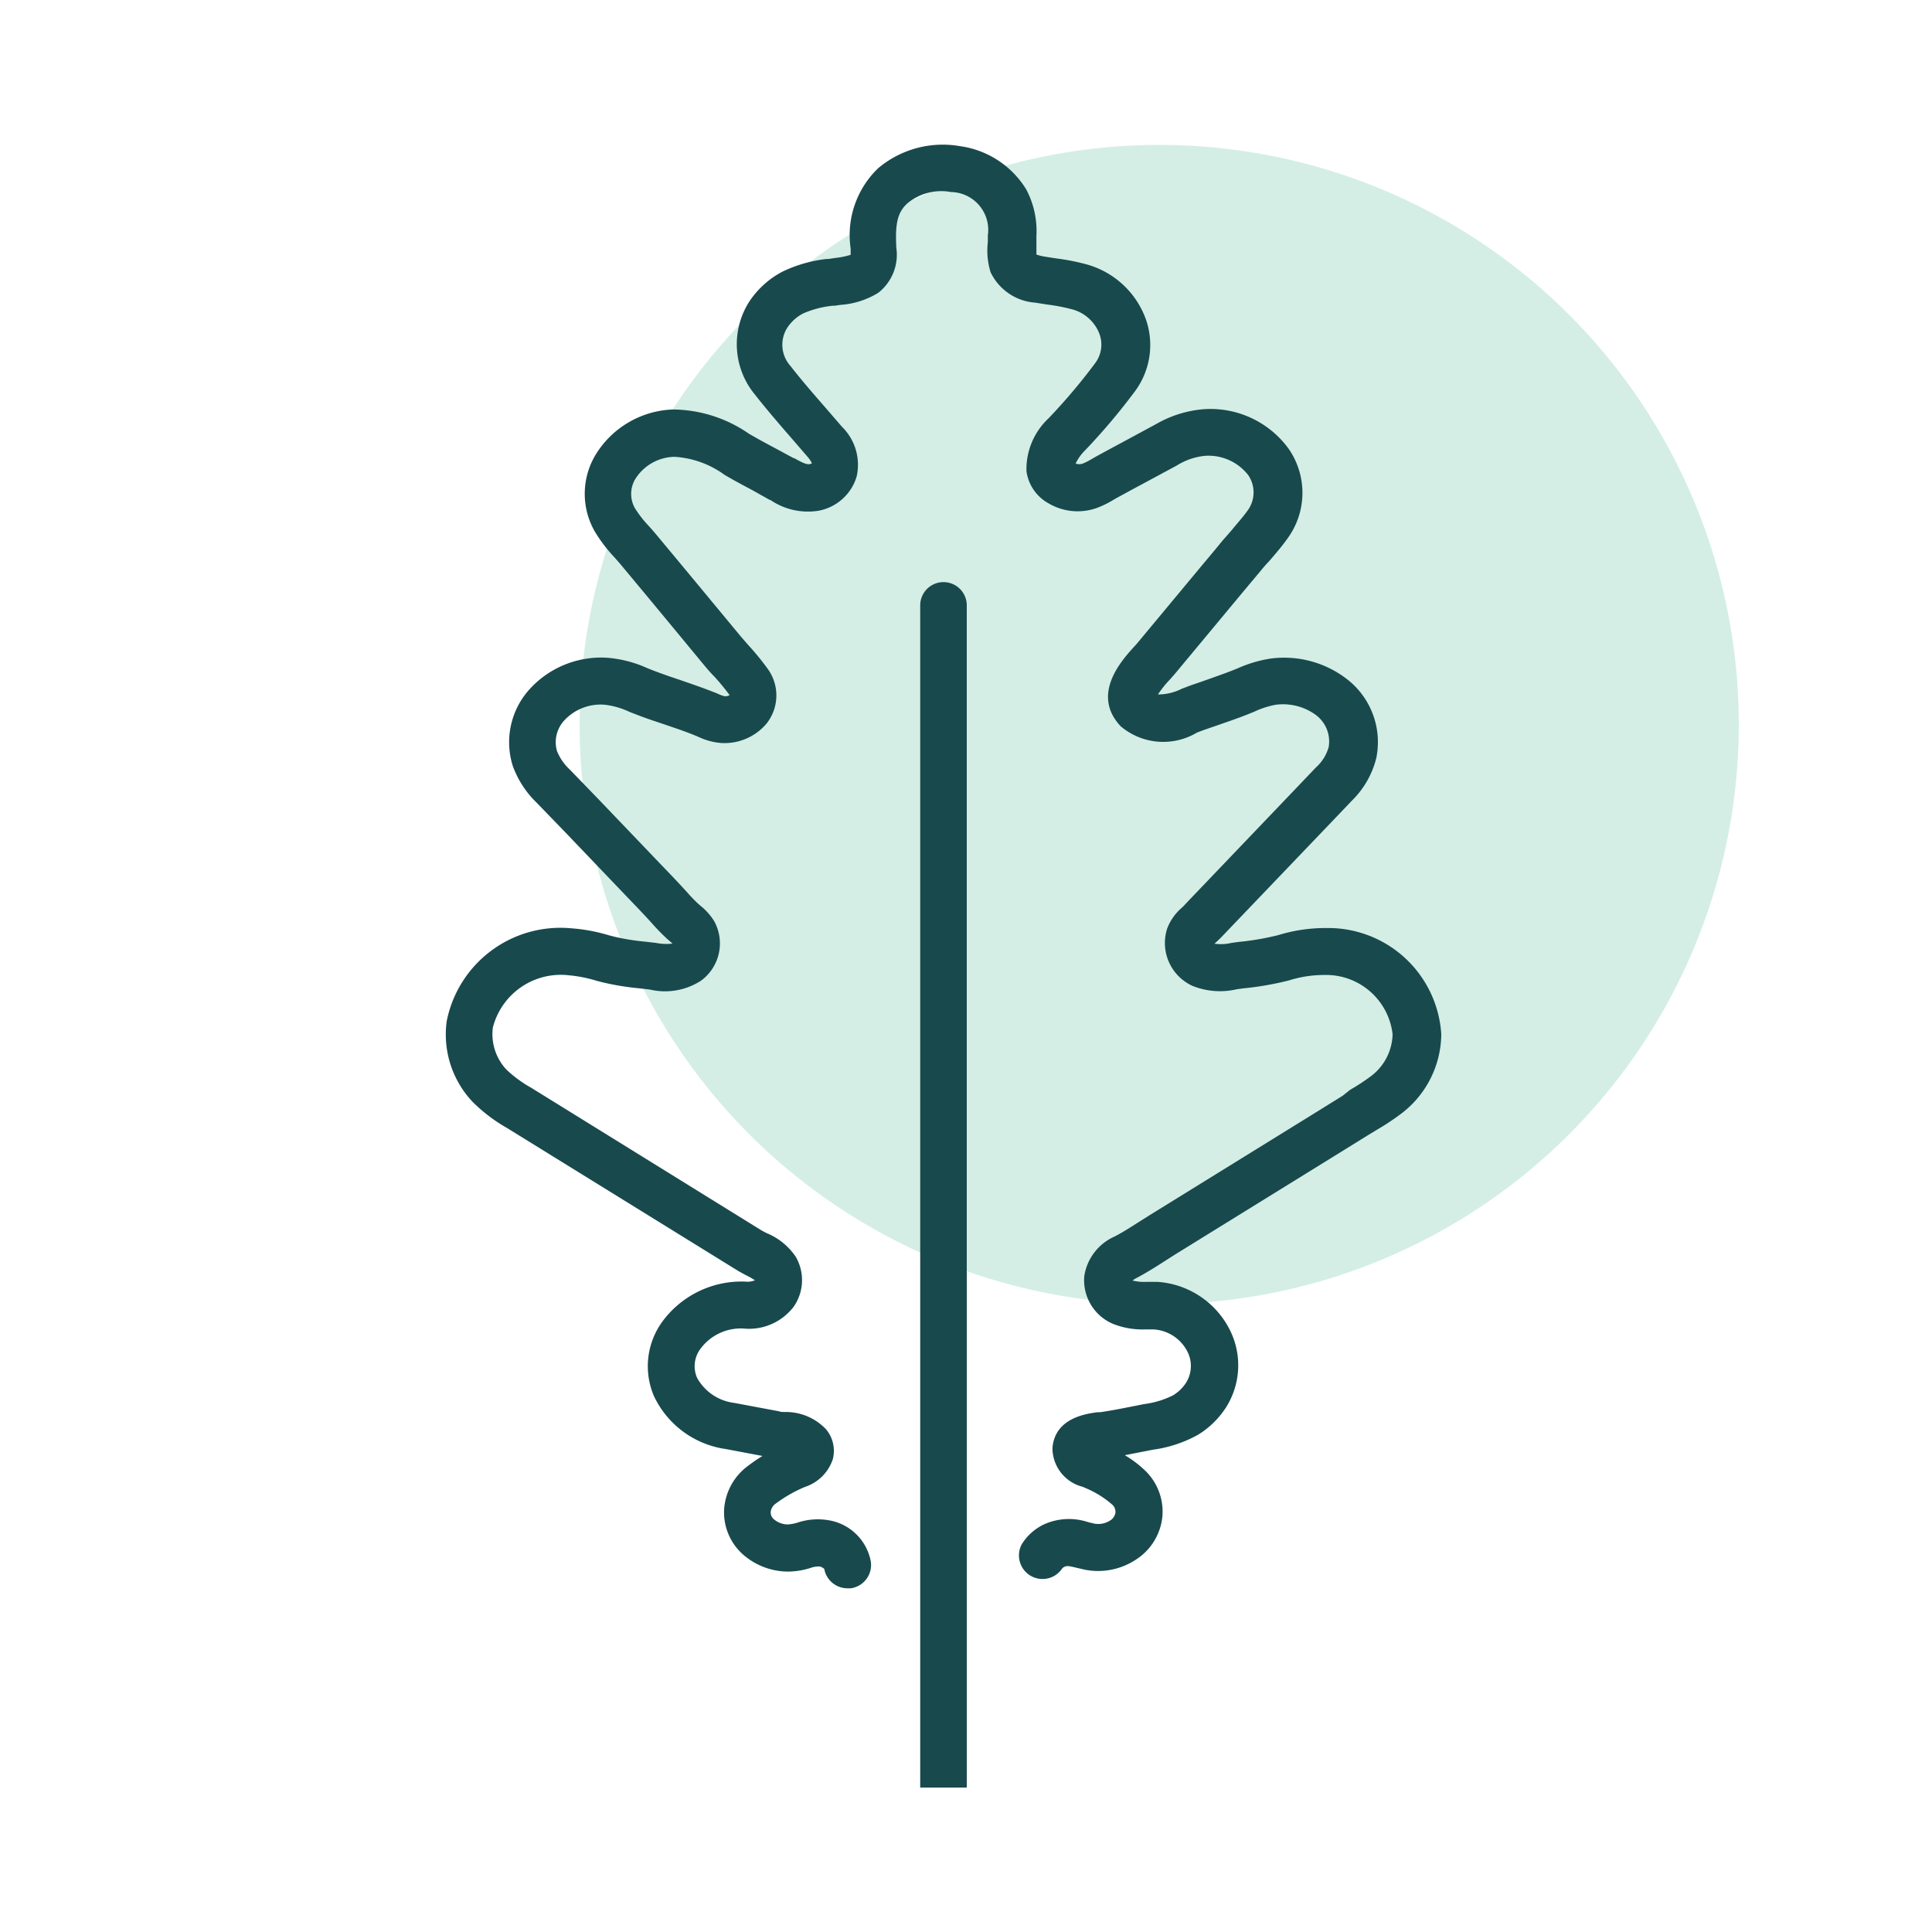 <svg xmlns="http://www.w3.org/2000/svg" width="20" height="20" viewBox="0 0 20 20">
  <g id="Group_1944" data-name="Group 1944" transform="translate(-4 -23)">
    <circle id="Ellipse_388" data-name="Ellipse 388" cx="6" cy="6" r="6" transform="translate(10 24.5)" fill="#d4eee5"/>
    <g id="Group_1933" data-name="Group 1933" transform="translate(8.613 24.495)">
      <path id="Path_1988" data-name="Path 1988" d="M61.838,306.763a1.668,1.668,0,0,0-.506.074,2.806,2.806,0,0,1-.41.07l-.072.01a.474.474,0,0,1-.176.008h0l.011-.01c.046-.041.085-.083.123-.123l1.082-1.131.207-.217A.928.928,0,0,0,62.35,305a.824.824,0,0,0-.322-.827,1.064,1.064,0,0,0-.769-.2,1.323,1.323,0,0,0-.341.1l-.062.025c-.1.039-.2.073-.3.109l-.125.043-.093.035a.544.544,0,0,1-.249.06,1.1,1.1,0,0,1,.124-.155c.024-.027.047-.053.067-.077l.675-.812c.066-.079.133-.159.2-.239.028-.035.058-.069.088-.1.06-.07.123-.142.18-.222a.8.8,0,0,0,.022-.934,1,1,0,0,0-.881-.414,1.172,1.172,0,0,0-.492.153l-.274.148-.208.112-.138.075-.049.028a.613.613,0,0,1-.092.047.115.115,0,0,1-.074,0,.471.471,0,0,1,.093-.132,6.522,6.522,0,0,0,.52-.615.805.805,0,0,0,.115-.744.91.91,0,0,0-.614-.571,2.3,2.3,0,0,0-.316-.062l-.115-.018a.485.485,0,0,1-.089-.022c0-.026,0-.065,0-.094s0-.069,0-.1a.918.918,0,0,0-.106-.481.956.956,0,0,0-.685-.447,1.039,1.039,0,0,0-.848.229.96.96,0,0,0-.284.832v.008c0,.017,0,.039,0,.056a.819.819,0,0,1-.158.032l-.073.011-.02,0a1.423,1.423,0,0,0-.457.132.93.93,0,0,0-.342.31.818.818,0,0,0,.06.963c.129.164.267.323.4.476l.144.167a.28.28,0,0,1,.045.067.076.076,0,0,1-.021.008c-.034.007-.076-.013-.164-.062l-.006,0-.185-.1c-.071-.038-.143-.076-.213-.116l-.063-.036a1.4,1.4,0,0,0-.787-.251.979.979,0,0,0-.81.485.784.784,0,0,0,0,.776,1.576,1.576,0,0,0,.205.27c.023.026.046.052.068.078l.292.351.26.314.315.381c.031.037.063.074.1.111a2.387,2.387,0,0,1,.157.191.1.1,0,0,1-.048.012.321.321,0,0,1-.069-.024l-.016-.007c-.065-.026-.137-.053-.224-.084l-.162-.056c-.093-.031-.18-.061-.266-.094l-.064-.025a1.249,1.249,0,0,0-.419-.109,1,1,0,0,0-.824.35.817.817,0,0,0-.154.766,1,1,0,0,0,.244.38l.149.154.148.153.658.688c.084.087.17.177.251.267a2.083,2.083,0,0,0,.15.153l.03.026.025.022a.549.549,0,0,1-.171-.007l-.113-.013a2.339,2.339,0,0,1-.313-.05l-.062-.016a1.792,1.792,0,0,0-.387-.072,1.2,1.2,0,0,0-1.292.963,1.016,1.016,0,0,0,.268.833,1.668,1.668,0,0,0,.355.27l2.376,1.469c.034.021.068.039.1.056a.9.9,0,0,1,.092.052.2.2,0,0,1-.1.014,1.018,1.018,0,0,0-.864.422.785.785,0,0,0-.082.762.973.973,0,0,0,.742.549l.382.072q-.075.046-.146.1a.608.608,0,0,0-.251.455.583.583,0,0,0,.19.46.711.711,0,0,0,.468.182.793.793,0,0,0,.231-.036.266.266,0,0,1,.1-.017.1.1,0,0,1,.048.026.244.244,0,0,0,.24.2l.034,0a.244.244,0,0,0,.208-.275.531.531,0,0,0-.423-.427.666.666,0,0,0-.336.022.43.43,0,0,1-.1.019h0a.225.225,0,0,1-.144-.053.093.093,0,0,1-.034-.075.123.123,0,0,1,.054-.089,1.426,1.426,0,0,1,.3-.171.452.452,0,0,0,.29-.29.347.347,0,0,0-.071-.307.571.571,0,0,0-.421-.179c-.025,0-.048,0-.069-.008l-.027-.005-.432-.081a.511.511,0,0,1-.386-.26.3.3,0,0,1,.035-.3.519.519,0,0,1,.447-.21.581.581,0,0,0,.518-.226.481.481,0,0,0,.022-.516.667.667,0,0,0-.3-.245c-.024-.012-.047-.024-.068-.037L53.6,308.416a1.264,1.264,0,0,1-.256-.188.537.537,0,0,1-.14-.435.726.726,0,0,1,.785-.541,1.38,1.38,0,0,1,.285.056l.066.017a2.721,2.721,0,0,0,.38.062l.11.013a.687.687,0,0,0,.526-.09.478.478,0,0,0,.14-.617.627.627,0,0,0-.143-.161l-.022-.019a1.645,1.645,0,0,1-.115-.119c-.086-.095-.175-.188-.261-.277l-.658-.688-.151-.156L54,305.122a.528.528,0,0,1-.132-.191.332.332,0,0,1,.068-.309.513.513,0,0,1,.422-.171.819.819,0,0,1,.262.075l.07.027c.095.037.191.069.284.1l.155.053c.081.029.146.053.2.077l.014.006a.658.658,0,0,0,.234.059.569.569,0,0,0,.459-.2.468.468,0,0,0,.012-.57,2.727,2.727,0,0,0-.195-.239c-.03-.034-.059-.067-.087-.1l-.314-.379-.261-.315-.292-.351c-.025-.03-.051-.06-.078-.09a1.175,1.175,0,0,1-.145-.185.3.3,0,0,1,0-.3.489.489,0,0,1,.408-.234.978.978,0,0,1,.519.187l.066.038c.074.042.148.081.223.121l.178.1.006,0a.69.69,0,0,0,.5.112.508.508,0,0,0,.394-.354.55.55,0,0,0-.151-.514l-.146-.169c-.129-.149-.263-.3-.386-.459a.329.329,0,0,1-.034-.4.44.44,0,0,1,.163-.146,1.013,1.013,0,0,1,.306-.08l.021,0,.061-.009a.859.859,0,0,0,.39-.125.5.5,0,0,0,.186-.471V299.7c-.012-.241.018-.353.119-.442a.549.549,0,0,1,.448-.114.392.392,0,0,1,.381.449c0,.023,0,.046,0,.07a.752.752,0,0,0,.029.312.556.556,0,0,0,.461.314l.127.02a1.9,1.9,0,0,1,.251.048.417.417,0,0,1,.289.26.32.32,0,0,1-.047.3,6.06,6.06,0,0,1-.482.57.721.721,0,0,0-.228.547.449.449,0,0,0,.224.33.593.593,0,0,0,.5.052.981.981,0,0,0,.178-.087l.039-.022.134-.073.21-.113.271-.146a.677.677,0,0,1,.289-.1.521.521,0,0,1,.451.2.317.317,0,0,1-.016.378c-.043.061-.1.122-.151.186-.033.038-.065.075-.1.114-.064.079-.129.157-.195.235l-.676.813c-.016.02-.035.04-.055.062-.119.133-.436.484-.128.811a.681.681,0,0,0,.791.065l.078-.029.122-.042c.106-.037.216-.074.324-.117l.069-.028a.91.91,0,0,1,.219-.071.575.575,0,0,1,.41.1.341.341,0,0,1,.14.339.442.442,0,0,1-.13.208l-.205.215-1.084,1.134c-.033.034-.063.067-.095.1a.531.531,0,0,0-.159.225.488.488,0,0,0,.264.589.765.765,0,0,0,.457.035l.064-.009a3.184,3.184,0,0,0,.478-.083,1.2,1.2,0,0,1,.361-.056.693.693,0,0,1,.711.613.558.558,0,0,1-.226.436,2.144,2.144,0,0,1-.214.14L62,308.5l-.277.172-1.716,1.061-.116.073c-.086.055-.167.107-.25.15a.538.538,0,0,0-.314.406.49.49,0,0,0,.3.5.834.834,0,0,0,.332.056c.028,0,.056,0,.084,0a.421.421,0,0,1,.348.224.327.327,0,0,1-.009.325.418.418,0,0,1-.136.133.926.926,0,0,1-.3.091l-.131.026c-.112.022-.218.043-.324.058l-.026,0c-.121.016-.444.06-.468.372a.414.414,0,0,0,.312.4l.037.016a1.012,1.012,0,0,1,.27.169.1.1,0,0,1,.033.083.116.116,0,0,1-.058.083.224.224,0,0,1-.162.03l-.06-.014a.63.63,0,0,0-.45.018.545.545,0,0,0-.239.209.244.244,0,0,0,.418.251.082.082,0,0,1,.027-.018c.022-.01.041-.008.128.013l.077.018a.71.71,0,0,0,.525-.1.6.6,0,0,0,.279-.441.589.589,0,0,0-.173-.48,1.142,1.142,0,0,0-.215-.164l.165-.032.128-.025a1.324,1.324,0,0,0,.466-.155.908.908,0,0,0,.294-.291.815.815,0,0,0,.031-.8.906.906,0,0,0-.744-.491c-.038,0-.077,0-.116,0a.5.5,0,0,1-.144-.014.226.226,0,0,1,.039-.025c.1-.053.2-.115.291-.174l.108-.069,1.716-1.061.279-.173.087-.053a2.561,2.561,0,0,0,.262-.173,1.042,1.042,0,0,0,.414-.821,1.172,1.172,0,0,0-1.185-1.1" transform="translate(-52.715 -298.651)" fill="#18494d"/>
      <path id="Path_1989" data-name="Path 1989" d="M134.733,386.325V374.087a.241.241,0,0,0-.482,0v12.238" transform="translate(-129.338 -369.315)" fill="#18494d"/>
    </g>
    <rect id="Rectangle_3266" data-name="Rectangle 3266" width="20" height="20" transform="translate(4 23)" fill="none"/>
  </g>
</svg>
